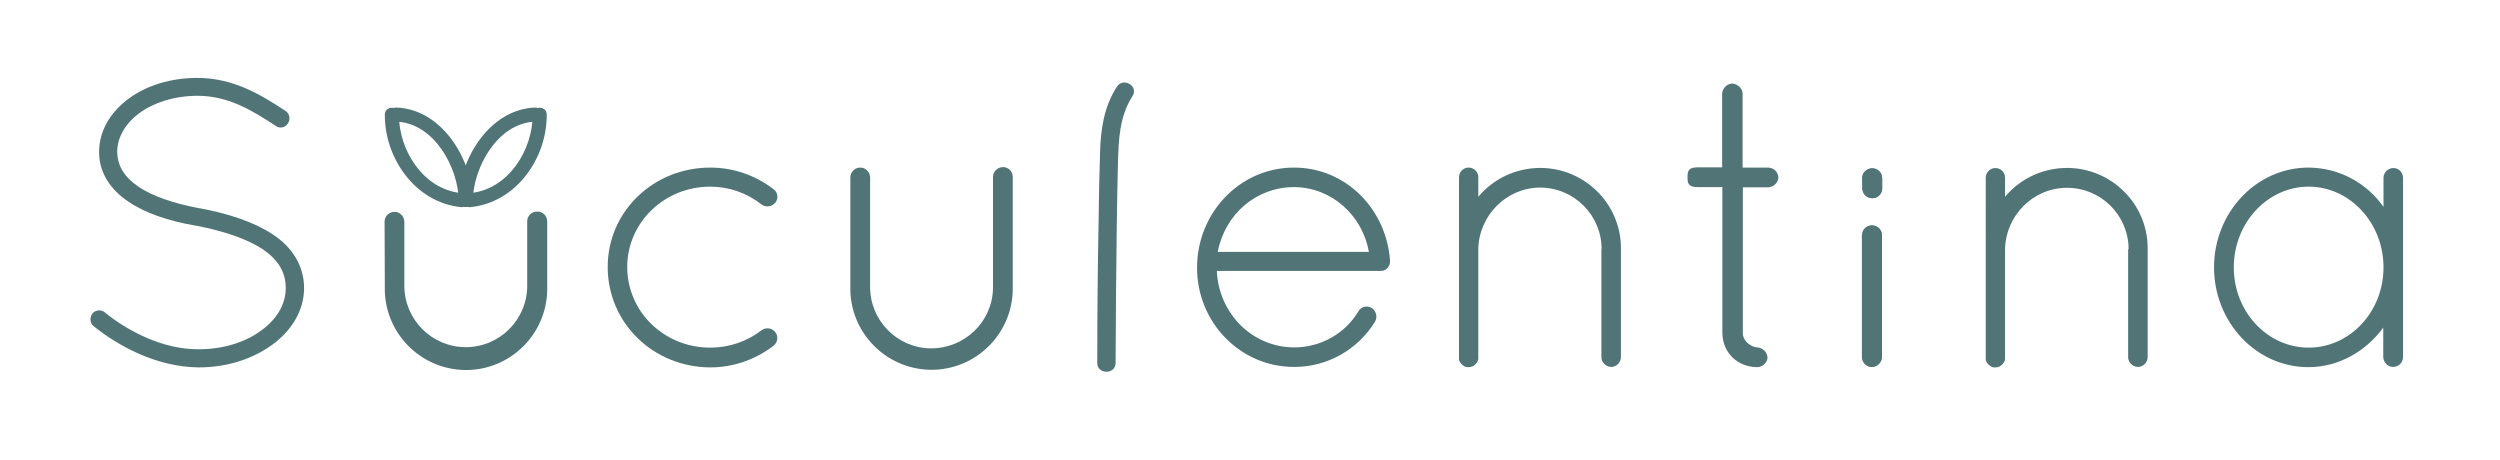 <?xml version="1.0" encoding="utf-8"?>
<!-- Generator: Adobe Illustrator 24.2.0, SVG Export Plug-In . SVG Version: 6.00 Build 0)  -->
<svg version="1.1" id="Layer_1" xmlns="http://www.w3.org/2000/svg" xmlns:xlink="http://www.w3.org/1999/xlink" x="0px" y="0px"
	 viewBox="0 0 1062.2 195.6" style="enable-background:new 0 0 1062.2 195.6;" xml:space="preserve">
<style type="text/css">
	.st0{fill:#517577;}
</style>
<g id="Layer_9">
	<path class="st0" d="M39.2,133.3c1.2-1.6,3.6-1.9,5.2-0.7c0.1,0,0.1,0.1,0.2,0.2c9,7.3,24,15.7,39.8,15.6c10.6,0,20.1-3.1,26.6-8
		c6.7-4.8,10.4-11.2,10.4-18c0-6.9-3.3-12.1-9.9-16.6c-6.6-4.3-16.3-7.6-28-9.9h-0.3c-11.3-2-21.1-5.1-28.6-10.2
		c-7.4-4.9-12.5-12.1-12.5-21.1c0-9.2,5-17.1,12.6-22.7s17.8-8.8,29.2-8.8c15.9,0,27.8,7.8,37.4,14c1.8,1.2,2.2,3.6,1,5.4
		c-1.1,1.7-3.3,2.2-5,1.1c0,0-0.1-0.1-0.1-0.1c-9.5-6.2-19.9-12.8-33.2-12.8c-9.9,0-18.7,2.9-24.7,7.3c-6.1,4.5-9.5,10.4-9.5,16.6
		c0.2,6,3,10.6,9,14.7s15,7.1,25.9,9.2H85c12.2,2.3,22.9,5.8,30.9,11.1c8,5.2,13.3,13.1,13.3,22.8s-5.5,18.3-13.7,24.2
		s-19,9.5-31.1,9.5c-18.5-0.2-34.6-9.5-44.6-17.5C38.2,137.3,38,135,39.2,133.3z"/>
	<path class="st0" d="M258.2,113.4c0-23.5,19.4-42.2,43.6-42.2c9.8,0,19.3,3.3,27,9.3c1.7,1.3,2,3.8,0.7,5.5
		c-0.1,0.1-0.1,0.2-0.2,0.2c-1.4,1.7-3.9,2-5.7,0.7c-6.2-4.9-13.9-7.6-21.8-7.6c-19.7,0-35.3,15.4-35.3,34.1
		c0,19,15.6,34.3,35.3,34.3c7.9,0,15.6-2.6,21.8-7.4c1.8-1.3,4.3-1,5.7,0.7c1.5,1.7,1.2,4.3-0.5,5.8c-0.1,0.1-0.2,0.2-0.4,0.3
		c-7.7,5.8-17,9-26.6,9C277.6,156,258.2,137.3,258.2,113.4z"/>
	<path class="st0" d="M361.3,75.2c0.1-2.3,2.1-4.1,4.4-4c2.1,0.1,3.8,1.8,4,4v46.2c-0.3,14.4,11.2,26.4,25.6,26.6
		s26.4-11.2,26.6-25.6c0-0.3,0-0.7,0-1V75.2c0-2.3,1.9-4.1,4.1-4.2c2.3-0.1,4.2,1.7,4.3,4c0,0.1,0,0.1,0,0.2v46.2
		c0.6,19.1-14.3,35-33.3,35.7c-19.1,0.6-35-14.3-35.7-33.3c0-0.8,0-1.6,0-2.3L361.3,75.2z"/>
	<path class="st0" d="M508.6,113.8c0-23.5,18.3-42.6,41.2-42.6c21.8,0,39.1,17.3,40.8,39.4v0.7c-0.1,2.2-1.9,3.9-4,3.8
		c0,0-0.1,0-0.1,0h-69.5c0.9,18.5,15.4,32.5,32.9,32.5c11.2,0,21.6-5.8,27.3-15.4c1.1-1.9,3.6-2.5,5.5-1.4c0,0,0,0,0.1,0
		c1.9,1.3,2.6,3.9,1.4,5.9c-7.3,11.9-20.3,19.2-34.2,19.2C526.9,156,508.6,136.9,508.6,113.8z M517.4,107h64.2
		c-2.8-15.9-16.3-27.5-31.8-27.5C533.8,79.5,520.5,90.9,517.4,107z"/>
	<path class="st0" d="M680.5,105.9c0-14.4-11.6-26.1-26-26.2c0,0-0.1,0-0.1,0c-14.3,0-26,11.8-26.3,26.1v46.7
		c-0.1,0.7-0.4,1.4-0.9,1.9c-0.7,1-1.9,1.6-3.1,1.6h-1c-1.2-0.3-2.2-1.2-2.8-2.2c-0.1-0.1-0.2-0.3-0.2-0.5c0-0.1-0.1-0.2-0.2-0.3
		V75.5c-0.1-2.2,1.6-4.2,3.9-4.3c2.2-0.1,4.2,1.6,4.3,3.9c0,0.1,0,0.3,0,0.4v8.1c12.2-14.5,33.9-16.4,48.4-4.2
		c7.8,6.5,12.3,16.2,12.2,26.3v46c0,2.3-1.9,4.2-4.1,4.2s-4.2-1.9-4.2-4.1c0,0,0,0,0,0V105.9z"/>
	<path class="st0" d="M755.6,75.4c-0.1,2.2-1.9,4-4.2,4.2h-10.9v61.8c0,4.1,4.2,6.2,6.2,6.2c2.3,0.2,4.1,2,4.3,4.3
		c-0.2,2.3-2.1,4-4.3,4.1c-8.5,0-14.9-6.2-14.9-14.7V79.5h-10.6c-4.2,0-4.2-2.1-4.2-4.2s0-4.2,4.2-4.2h10.5V39.7
		c0.2-2.2,1.9-4,4.2-4.2c2.2,0,4.5,2.1,4.5,4.2v31.5h10.9C753.7,71.3,755.5,73.1,755.6,75.4z"/>
	<path class="st0" d="M791.2,75.7c0-2.3,1.9-4.1,4.2-4.2c2.3,0,4.3,1.8,4.3,4.2v4c0.2,2.3-1.6,4.4-3.9,4.5c-2.3,0.2-4.4-1.6-4.5-3.9
		c0-0.2,0-0.4,0-0.6L791.2,75.7z M791.2,99.9c0-2.3,1.8-4.1,4-4.1c0,0,0.1,0,0.1,0c2.3-0.1,4.2,1.7,4.3,4c0,0.1,0,0.1,0,0.2v51.7
		c-0.1,2.3-2,4.2-4.3,4.2c-2.3,0-4.1-1.9-4.2-4.2V99.9z"/>
	<path class="st0" d="M904.4,105.9c0-14.4-11.7-26.1-26.1-26.1c0,0,0,0-0.1,0c-14.4,0-26,11.8-26.3,26.1v46.7
		c-0.1,0.7-0.4,1.4-0.9,1.9c-0.7,1-1.9,1.6-3.1,1.6h-1c-1.2-0.3-2.2-1.2-2.8-2.2c-0.1-0.1-0.2-0.3-0.2-0.5c0-0.1-0.1-0.3-0.2-0.3
		V75.5c0-2.2,1.8-4.1,4.1-4.1s4.1,1.8,4.1,4.1v8.1c12.2-14.5,33.9-16.4,48.4-4.2c7.8,6.5,12.3,16.2,12.2,26.3v46
		c0,2.3-1.9,4.2-4.1,4.2s-4.2-1.9-4.2-4.1c0,0,0,0,0,0V105.9z"/>
	<path class="st0" d="M1021,75.4v76.5c-0.1,2.3-2.1,4.1-4.4,4c-2.1-0.1-3.8-1.8-4-4v-12.7c-7.3,10-18.9,16.8-31.8,16.8
		c-22.3,0-40.1-19.2-40.1-42.4s17.8-42.4,40.2-42.4c12.7,0.1,24.5,6.3,31.8,16.7V75.4c0.1-2.3,2.1-4.1,4.4-4
		C1019.2,71.5,1020.9,73.2,1021,75.4z M1012.7,113.6c0-19-14.4-34.3-31.8-34.3c-17.3,0-31.8,15.2-31.8,34.3s14.5,34.1,31.8,34.1
		C998.3,147.7,1012.7,132.6,1012.7,113.6z"/>
	<path class="st0" d="M474,154.2c0.1-19.5,0.2-39,0.5-58.6c0.1-8.8,0.3-17.6,0.5-26.4c0.3-10,0.6-19.7,6.2-28.4
		c2.7-4.2-4-8.2-6.7-3.9c-5.4,8.4-6.8,17.8-7.1,27.5c-0.3,9.3-0.5,18.6-0.6,27.9c-0.4,20.6-0.6,41.3-0.6,61.9
		C466.2,159.2,474,159.2,474,154.2L474,154.2z"/>
	<path class="st0" d="M168.6,51.7c15.8,0.7,26,19.3,26.3,33.3c0.1,3.8,6.1,3.9,6,0c-0.4-17.4-13.1-38.5-32.3-39.3
		C164.7,45.5,164.7,51.5,168.6,51.7z"/>
	<path class="st0" d="M195.8,82c-16-1.6-26.4-18.3-26.3-33.3c0-3.9-6-3.9-6,0c-0.1,18.6,13,37.3,32.3,39.3
		C199.6,88.4,199.6,82.4,195.8,82z"/>
	<path class="st0" d="M227.2,45.7C208,46.5,195.2,67.6,194.9,85c-0.1,3.9,5.9,3.9,6,0c0.3-14,10.5-32.6,26.3-33.3
		C231,51.5,231.1,45.5,227.2,45.7z"/>
	<path class="st0" d="M200,88c19.3-2,32.4-20.7,32.3-39.3c0-3.9-6-3.9-6,0c0.1,15-10.3,31.7-26.3,33.3C196.2,82.4,196.2,88.4,200,88
		z"/>
	<path class="st0" d="M163.4,94c0.1-2.3,2.1-4.1,4.4-4c2.1,0.1,3.8,1.8,4,4v27.4c0,14.4,11.7,26.1,26.1,26.1
		c14.4,0,26.1-11.7,26.1-26.1V94c0-2.3,1.9-4.1,4.2-4.1c2.3-0.1,4.2,1.7,4.3,4c0,0.1,0,0.1,0,0.2v27.4c0.6,19.1-14.3,35-33.3,35.7
		c-19.1,0.6-35-14.3-35.7-33.3c0-0.8,0-1.6,0-2.3L163.4,94z"/>
	<path class="st0" d="M791.2,75.7c0-2.3,1.9-4.1,4.2-4.2c2.3,0,4.3,1.8,4.3,4.2v4c0.2,2.3-1.6,4.4-3.9,4.5c-2.3,0.2-4.4-1.6-4.5-3.9
		c0-0.2,0-0.4,0-0.6L791.2,75.7z M791.2,99.9c0-2.3,1.8-4.1,4-4.1c0,0,0.1,0,0.1,0c2.3-0.1,4.2,1.7,4.3,4c0,0.1,0,0.1,0,0.2v51.7
		c-0.1,2.3-2,4.2-4.3,4.2c-2.3,0-4.1-1.9-4.2-4.2V99.9z"/>
</g>
</svg>

